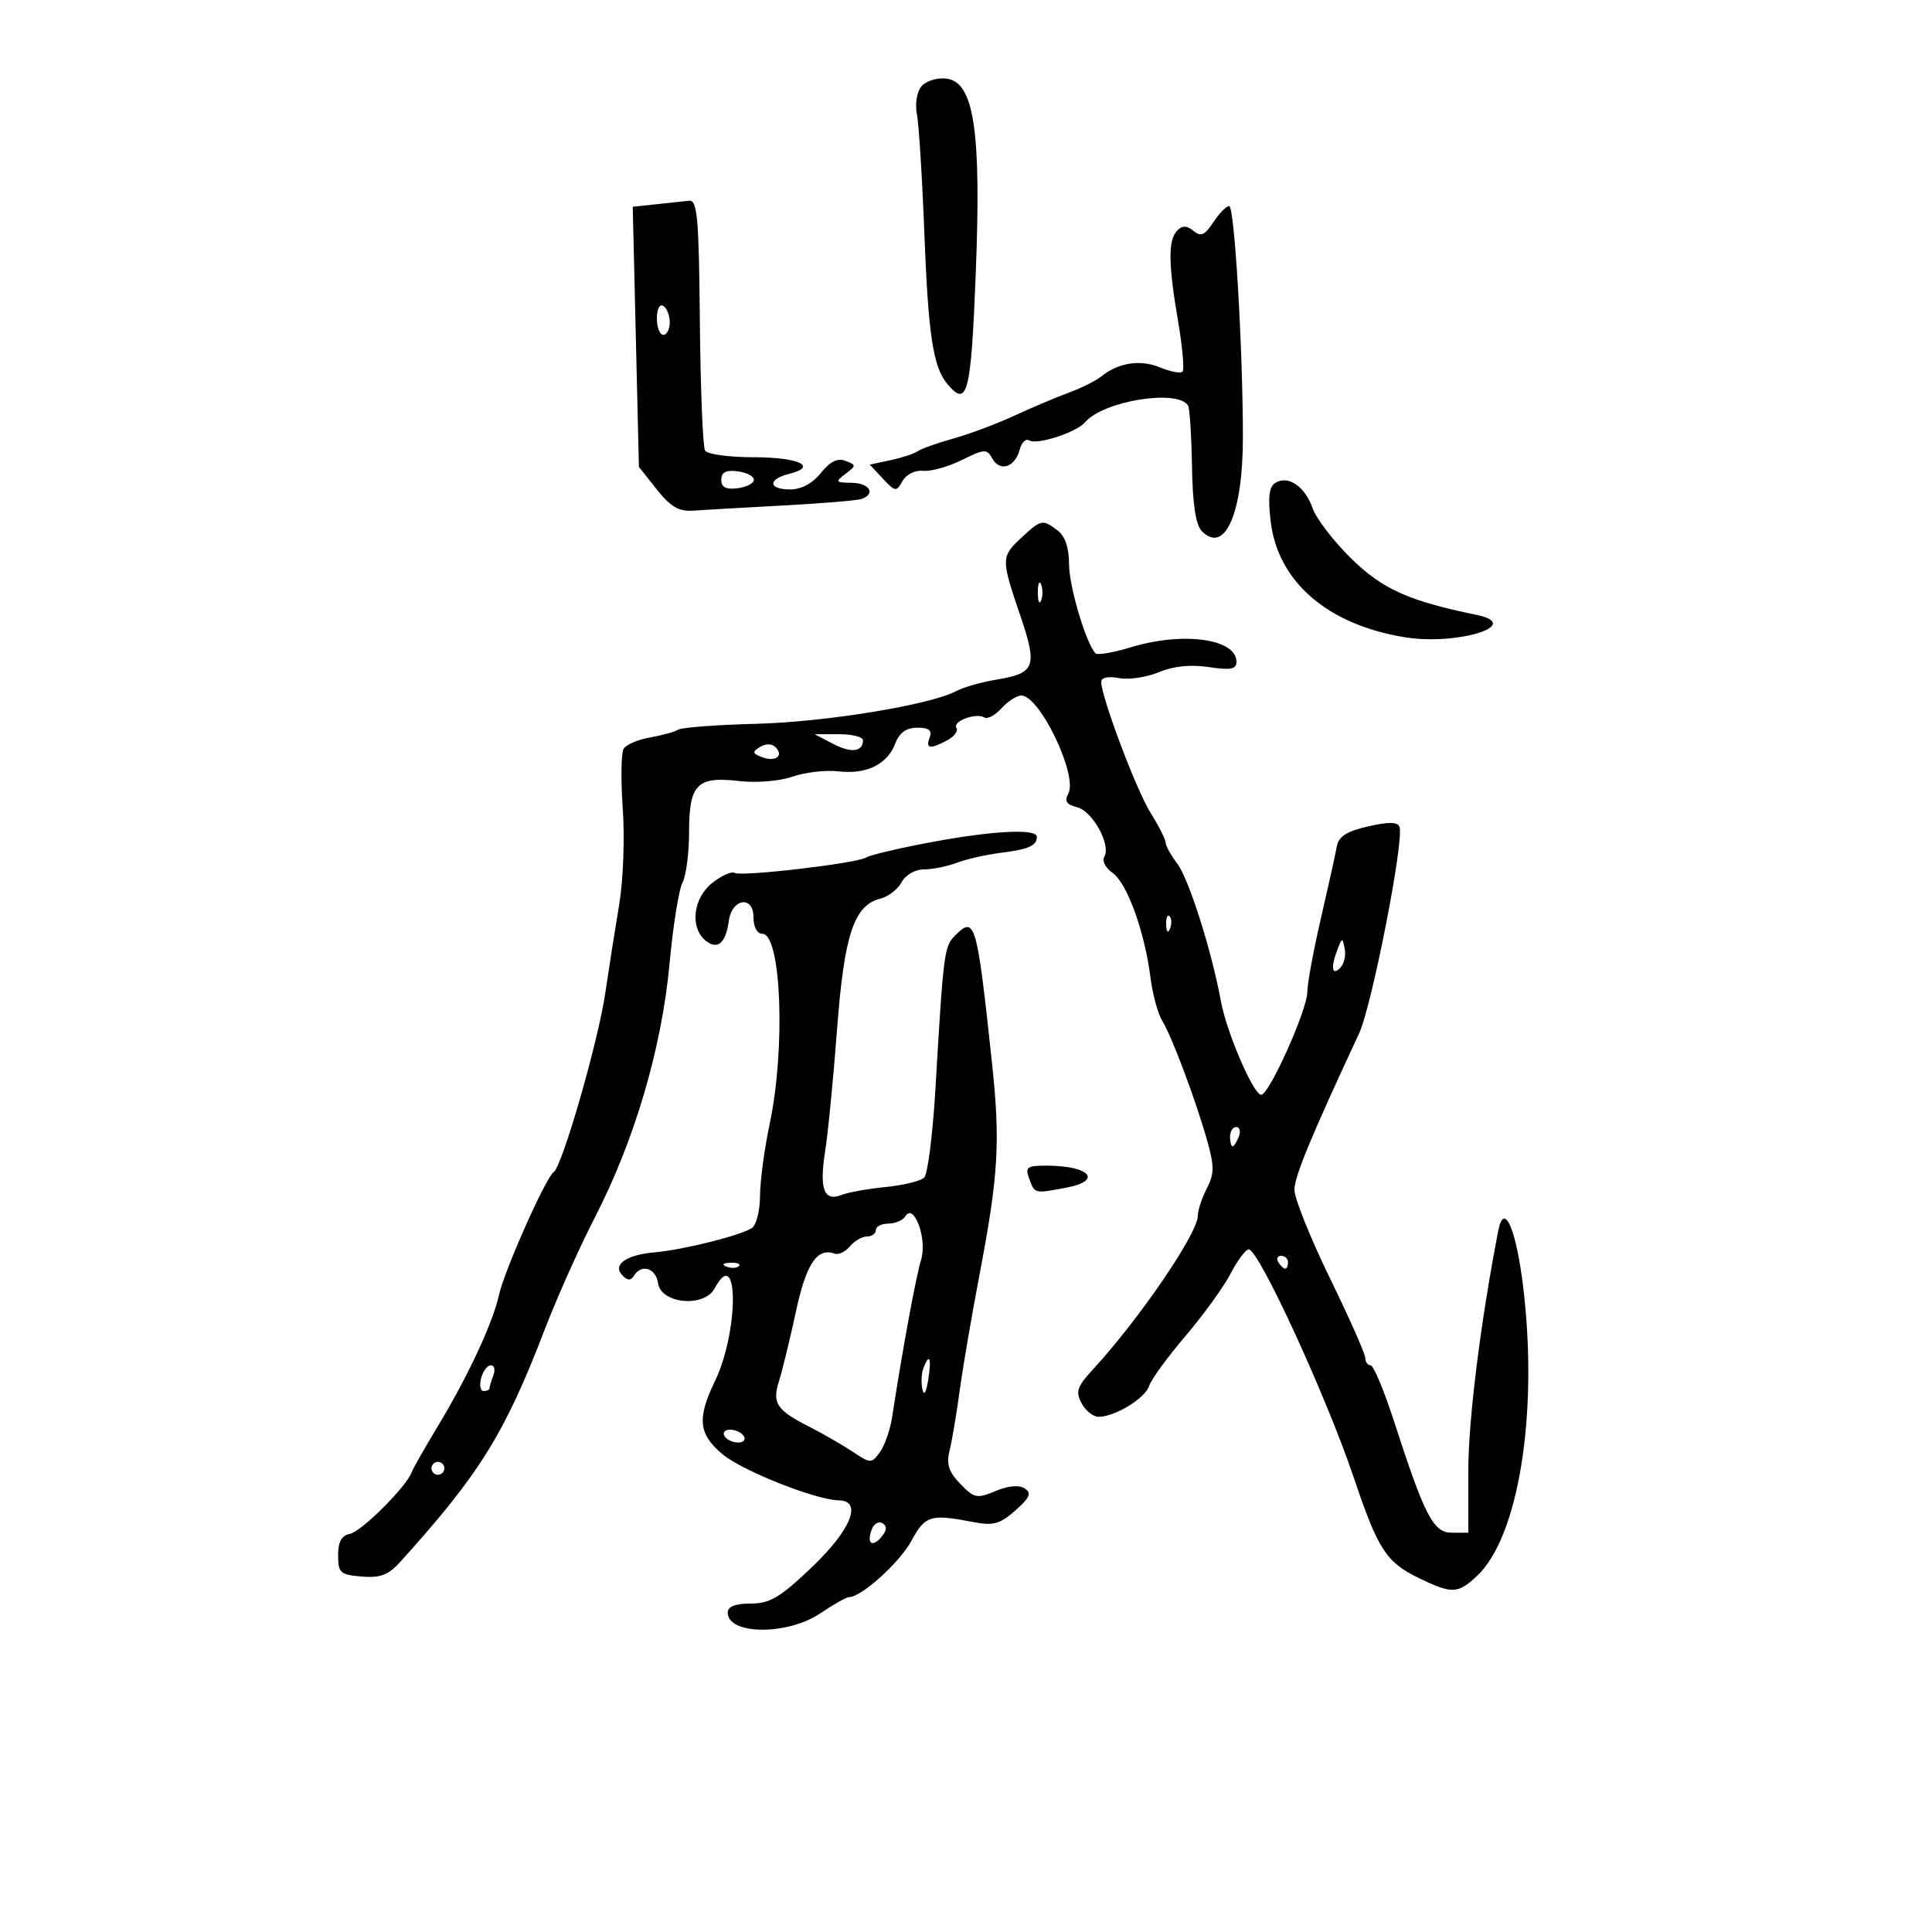 <svg xmlns="http://www.w3.org/2000/svg" width="300" height="300" viewBox="0 0 300 300" version="1.1">
	<path d="M 143.076 13.408 C 142.370 14.259, 142.064 16.136, 142.376 17.709 C 142.680 19.244, 143.201 27.587, 143.534 36.249 C 144.139 51.995, 144.893 56.961, 147.080 59.597 C 150.219 63.378, 150.774 61.241, 151.512 42.524 C 152.393 20.204, 151.256 12.704, 146.914 12.199 C 145.492 12.034, 143.765 12.578, 143.076 13.408 M 101.875 31.721 L 98.251 32.106 98.730 52.303 L 99.209 72.500 101.986 76 C 104.130 78.703, 105.416 79.453, 107.631 79.292 C 109.209 79.177, 115.450 78.820, 121.500 78.497 C 127.550 78.175, 133.063 77.720, 133.750 77.487 C 136.049 76.707, 135.033 75, 132.250 74.968 C 129.728 74.939, 129.647 74.825, 131.279 73.586 C 132.982 72.295, 132.982 72.207, 131.285 71.556 C 130.055 71.084, 128.885 71.661, 127.468 73.438 C 126.178 75.055, 124.425 76, 122.712 76 C 119.288 76, 119.177 74.423, 122.541 73.579 C 127.109 72.433, 124.031 71, 117 71 C 113.215 71, 109.833 70.538, 109.484 69.974 C 109.135 69.409, 108.771 60.410, 108.675 49.976 C 108.526 33.774, 108.281 31.029, 107 31.170 C 106.175 31.262, 103.869 31.509, 101.875 31.721 M 188.397 34.517 C 187.078 36.530, 186.463 36.799, 185.331 35.860 C 184.303 35.006, 183.615 34.985, 182.817 35.783 C 181.369 37.231, 181.397 40.923, 182.923 49.828 C 183.613 53.858, 183.927 57.406, 183.621 57.712 C 183.315 58.019, 181.733 57.718, 180.106 57.044 C 177.062 55.783, 173.638 56.313, 171 58.454 C 170.175 59.123, 167.925 60.249, 166 60.956 C 164.075 61.664, 160.250 63.281, 157.500 64.550 C 154.750 65.819, 150.475 67.421, 148 68.109 C 145.525 68.797, 143.050 69.677, 142.500 70.065 C 141.950 70.452, 140.051 71.079, 138.279 71.458 L 135.058 72.146 137.094 74.323 C 139.022 76.385, 139.184 76.404, 140.149 74.689 C 140.728 73.660, 142.101 72.978, 143.334 73.108 C 144.525 73.234, 147.225 72.485, 149.334 71.443 C 152.900 69.682, 153.234 69.667, 154.111 71.233 C 155.280 73.323, 157.624 72.545, 158.334 69.830 C 158.626 68.713, 159.294 68.064, 159.818 68.387 C 161.022 69.132, 167.172 67.132, 168.500 65.564 C 171.307 62.251, 182.878 60.375, 184.483 62.973 C 184.735 63.381, 185.008 67.625, 185.090 72.405 C 185.192 78.384, 185.678 81.535, 186.648 82.505 C 190.224 86.081, 193.002 79.683, 192.996 67.884 C 192.989 53.934, 191.688 32, 190.868 32 C 190.416 32, 189.304 33.133, 188.397 34.517 M 102 49.441 C 102 50.848, 102.450 52, 103 52 C 103.550 52, 104 51.127, 104 50.059 C 104 48.991, 103.550 47.840, 103 47.500 C 102.433 47.149, 102 47.990, 102 49.441 M 112 74.500 C 112 75.664, 112.727 76.042, 114.531 75.816 C 115.923 75.642, 117.062 75.050, 117.062 74.500 C 117.062 73.950, 115.923 73.358, 114.531 73.184 C 112.727 72.958, 112 73.336, 112 74.500 M 198.045 74.972 C 197.060 75.581, 196.862 77.187, 197.309 80.957 C 198.419 90.336, 206.157 97.015, 218.161 98.956 C 226.322 100.275, 236.723 97.008, 229.250 95.473 C 218.741 93.314, 214.680 91.488, 209.836 86.745 C 207.092 84.059, 204.384 80.532, 203.818 78.909 C 202.643 75.538, 200.022 73.750, 198.045 74.972 M 158.646 83.452 C 155.426 86.436, 155.420 86.745, 158.400 95.500 C 161.141 103.553, 160.781 104.530, 154.692 105.538 C 152.387 105.920, 149.600 106.714, 148.500 107.303 C 144.489 109.451, 128.226 112.114, 117.414 112.393 C 111.317 112.550, 105.879 112.957, 105.330 113.296 C 104.781 113.635, 102.806 114.182, 100.942 114.510 C 99.077 114.839, 97.231 115.626, 96.839 116.260 C 96.447 116.895, 96.386 121.084, 96.702 125.570 C 97.019 130.057, 96.776 136.716, 96.162 140.368 C 95.548 144.020, 94.565 150.269, 93.979 154.254 C 92.868 161.797, 87.291 181.129, 85.974 182 C 84.766 182.799, 78.315 197.288, 77.488 201.061 C 76.532 205.422, 72.634 213.786, 67.964 221.500 C 65.966 224.800, 64.144 228.008, 63.915 228.629 C 63.083 230.892, 56.117 237.831, 54.333 238.174 C 53.044 238.423, 52.500 239.413, 52.500 241.514 C 52.500 244.229, 52.832 244.528, 56.160 244.805 C 59.057 245.046, 60.309 244.570, 62.160 242.521 C 74.469 228.901, 78.375 222.620, 84.561 206.500 C 86.460 201.550, 89.984 193.675, 92.391 189 C 98.532 177.072, 102.751 162.746, 103.956 149.728 C 104.505 143.803, 105.414 138.095, 105.977 137.043 C 106.540 135.992, 107 132.457, 107 129.188 C 107 121.777, 108.238 120.516, 114.768 121.278 C 117.453 121.592, 121.044 121.297, 123.070 120.595 C 125.033 119.916, 128.245 119.547, 130.206 119.776 C 134.554 120.283, 137.786 118.694, 139.023 115.439 C 139.664 113.754, 140.721 113, 142.444 113 C 144.249 113, 144.778 113.414, 144.362 114.500 C 143.683 116.268, 144.407 116.387, 147.094 114.950 C 148.173 114.372, 148.812 113.505, 148.513 113.022 C 147.877 111.991, 151.577 110.620, 152.857 111.412 C 153.339 111.709, 154.538 111.063, 155.521 109.976 C 156.505 108.889, 157.885 108, 158.587 108 C 161.468 108, 167.430 120.480, 165.876 123.258 C 165.242 124.391, 165.601 124.935, 167.260 125.355 C 169.684 125.968, 172.574 131.261, 171.465 133.057 C 171.090 133.663, 171.676 134.785, 172.766 135.549 C 175.010 137.120, 177.742 144.656, 178.638 151.744 C 178.969 154.360, 179.791 157.400, 180.466 158.500 C 181.983 160.974, 185.710 170.914, 187.469 177.182 C 188.572 181.111, 188.559 182.295, 187.392 184.546 C 186.626 186.022, 186 187.925, 186 188.777 C 186 191.508, 176.897 204.845, 169.711 212.643 C 167.255 215.309, 166.986 216.106, 167.943 217.893 C 168.563 219.052, 169.752 220, 170.585 220 C 173.121 220, 177.823 217.132, 178.432 215.214 C 178.748 214.220, 181.289 210.728, 184.080 207.453 C 186.871 204.179, 190.029 199.813, 191.098 197.750 C 192.166 195.688, 193.429 194, 193.903 194 C 195.460 194, 205.968 216.841, 210.224 229.474 C 213.979 240.621, 215.262 242.597, 220.334 245.047 C 225.466 247.527, 226.353 247.497, 229.311 244.750 C 235.752 238.768, 238.848 219.810, 236.573 200.294 C 235.479 190.904, 233.557 186.408, 232.647 191.105 C 229.891 205.325, 228 220.491, 228 228.368 L 228 238 225.464 238 C 222.569 238, 221.243 235.454, 216.481 220.750 C 214.923 215.938, 213.277 212, 212.824 212 C 212.371 212, 212 211.488, 212 210.862 C 212 210.237, 209.525 204.654, 206.500 198.456 C 203.475 192.259, 201 186.086, 201 184.740 C 201 182.701, 203.550 176.535, 211.026 160.500 C 213.021 156.220, 218.072 130.430, 217.313 128.400 C 217.019 127.614, 215.622 127.593, 212.426 128.324 C 209.117 129.081, 207.855 129.889, 207.583 131.424 C 207.381 132.566, 206.267 137.597, 205.108 142.604 C 203.949 147.612, 203 152.751, 203 154.025 C 203 156.787, 197.077 170, 195.839 170 C 194.641 170, 190.460 160.290, 189.582 155.471 C 188.172 147.728, 184.603 136.467, 182.814 134.115 C 181.816 132.803, 181 131.332, 181 130.845 C 181 130.359, 179.949 128.282, 178.664 126.230 C 176.443 122.684, 171 108.226, 171 105.875 C 171 105.205, 172.089 104.975, 173.750 105.292 C 175.262 105.582, 178.051 105.170, 179.948 104.377 C 182.213 103.431, 184.872 103.158, 187.698 103.582 C 191.090 104.091, 192 103.920, 192 102.774 C 192 99.178, 183.736 98.040, 175.585 100.513 C 172.882 101.333, 170.424 101.757, 170.122 101.456 C 168.661 99.995, 166.002 91.060, 166.001 87.610 C 166 85.079, 165.389 83.256, 164.250 82.392 C 161.888 80.599, 161.683 80.638, 158.646 83.452 M 161.158 92 C 161.158 93.375, 161.385 93.938, 161.662 93.250 C 161.940 92.563, 161.940 91.438, 161.662 90.750 C 161.385 90.063, 161.158 90.625, 161.158 92 M 129.354 115.501 C 132.182 116.976, 134 116.756, 134 114.941 C 134 114.423, 132.313 114.003, 130.250 114.006 L 126.500 114.012 129.354 115.501 M 118.020 115.988 C 116.778 116.755, 116.824 116.995, 118.321 117.570 C 120.408 118.370, 121.770 117.370, 120.425 116.025 C 119.857 115.457, 118.903 115.442, 118.020 115.988 M 144 130.883 C 139.325 131.772, 135.050 132.792, 134.500 133.149 C 133.101 134.058, 115.079 136.167, 114.065 135.540 C 113.609 135.258, 112.057 135.954, 110.618 137.086 C 107.631 139.435, 107.083 143.994, 109.542 146.035 C 111.392 147.571, 112.699 146.480, 113.165 143.010 C 113.637 139.499, 117 138.987, 117 142.427 C 117 143.943, 117.565 145, 118.375 145 C 121.316 145, 122.004 162.761, 119.517 174.500 C 118.702 178.350, 118.027 183.386, 118.017 185.691 C 118.008 187.996, 117.438 190.246, 116.750 190.691 C 114.931 191.868, 106.117 194.070, 101.649 194.463 C 97.172 194.857, 95.025 196.425, 96.687 198.087 C 97.470 198.870, 97.962 198.870, 98.446 198.087 C 99.608 196.207, 101.847 196.904, 102.180 199.250 C 102.637 202.467, 109.350 203.083, 110.970 200.056 C 114.728 193.033, 114.752 206.749, 110.995 214.510 C 108.215 220.254, 108.467 222.681, 112.168 225.795 C 115.235 228.375, 126.685 232.922, 130.250 232.974 C 133.975 233.029, 132.157 237.546, 126.074 243.348 C 121.136 248.058, 119.553 249, 116.574 249 C 114.186 249, 113 249.462, 113 250.393 C 113 253.893, 122.302 253.963, 127.405 250.500 C 129.431 249.125, 131.431 248, 131.850 248 C 133.762 248, 139.696 242.635, 141.530 239.249 C 143.664 235.308, 144.483 235.061, 151.161 236.351 C 154.232 236.943, 155.279 236.653, 157.661 234.547 C 159.924 232.545, 160.219 231.851, 159.115 231.125 C 158.241 230.551, 156.571 230.699, 154.589 231.527 C 151.692 232.738, 151.266 232.651, 149.109 230.410 C 147.312 228.542, 146.928 227.346, 147.451 225.240 C 147.825 223.733, 148.526 219.575, 149.010 216 C 149.494 212.425, 150.878 204.325, 152.086 198 C 155.044 182.510, 155.350 177.313, 154.029 164.988 C 151.685 143.113, 151.410 142.161, 148.327 145.245 C 146.604 146.968, 146.506 147.731, 145.245 169.204 C 144.835 176.192, 144.050 182.339, 143.500 182.866 C 142.950 183.392, 140.250 184.047, 137.500 184.321 C 134.750 184.595, 131.667 185.151, 130.649 185.556 C 127.943 186.631, 127.200 184.625, 128.128 178.751 C 128.576 175.923, 129.406 167.430, 129.974 159.879 C 131.084 145.131, 132.595 140.569, 136.712 139.536 C 137.939 139.228, 139.421 138.082, 140.006 136.988 C 140.614 135.852, 142.099 135, 143.470 135 C 144.790 135, 147.084 134.538, 148.568 133.974 C 150.052 133.410, 153.071 132.721, 155.277 132.444 C 159.739 131.884, 161 131.332, 161 129.941 C 161 128.604, 153.908 128.997, 144 130.883 M 181.079 143.583 C 181.127 144.748, 181.364 144.985, 181.683 144.188 C 181.972 143.466, 181.936 142.603, 181.604 142.271 C 181.272 141.939, 181.036 142.529, 181.079 143.583 M 207.720 147.332 C 206.606 150.165, 206.788 151.612, 208.094 150.306 C 208.695 149.705, 209.020 148.377, 208.814 147.356 C 208.454 145.566, 208.415 145.565, 207.720 147.332 M 191 176.500 C 191 177.325, 191.177 178, 191.393 178 C 191.609 178, 192.045 177.325, 192.362 176.500 C 192.678 175.675, 192.501 175, 191.969 175 C 191.436 175, 191 175.675, 191 176.500 M 159.832 183.074 C 160.682 185.372, 160.602 185.353, 165.508 184.432 C 171.326 183.341, 169.241 181, 162.450 181 C 159.444 181, 159.150 181.233, 159.832 183.074 M 140.588 188.857 C 140.200 189.486, 139.009 190, 137.941 190 C 136.873 190, 136 190.450, 136 191 C 136 191.550, 135.380 192, 134.622 192 C 133.865 192, 132.672 192.690, 131.972 193.533 C 131.272 194.377, 130.205 194.887, 129.600 194.668 C 126.878 193.683, 125.187 196.225, 123.576 203.719 C 122.656 207.998, 121.485 212.816, 120.973 214.423 C 119.866 217.904, 120.566 218.956, 125.735 221.580 C 127.806 222.631, 130.801 224.357, 132.390 225.414 C 135.193 227.278, 135.322 227.280, 136.628 225.494 C 137.368 224.481, 138.222 222.043, 138.524 220.076 C 140.140 209.556, 142.240 198.158, 143.030 195.618 C 144.012 192.458, 141.929 186.688, 140.588 188.857 M 198.500 196 C 198.840 196.550, 199.316 197, 199.559 197 C 199.802 197, 200 196.550, 200 196 C 200 195.450, 199.523 195, 198.941 195 C 198.359 195, 198.160 195.450, 198.500 196 M 112.813 196.683 C 113.534 196.972, 114.397 196.936, 114.729 196.604 C 115.061 196.272, 114.471 196.036, 113.417 196.079 C 112.252 196.127, 112.015 196.364, 112.813 196.683 M 143.384 212.442 C 143.080 213.234, 143.007 214.697, 143.223 215.692 C 143.467 216.821, 143.809 216.279, 144.134 214.250 C 144.678 210.844, 144.325 209.991, 143.384 212.442 M 74.710 214 C 74.423 215.100, 74.595 216, 75.094 216 C 75.592 216, 76 215.812, 76 215.582 C 76 215.352, 76.273 214.452, 76.607 213.582 C 76.941 212.712, 76.768 212, 76.224 212 C 75.679 212, 74.998 212.900, 74.710 214 M 112.500 223 C 112.840 223.550, 113.793 224, 114.618 224 C 115.443 224, 115.840 223.550, 115.500 223 C 115.160 222.450, 114.207 222, 113.382 222 C 112.557 222, 112.160 222.450, 112.500 223 M 67 228 C 67 228.550, 67.450 229, 68 229 C 68.550 229, 69 228.550, 69 228 C 69 227.450, 68.550 227, 68 227 C 67.450 227, 67 227.450, 67 228 M 135.369 237.480 C 134.525 239.680, 135.453 240.364, 136.906 238.613 C 137.724 237.628, 137.766 236.974, 137.041 236.526 C 136.461 236.167, 135.708 236.596, 135.369 237.480" stroke="none" fill="black" fill-rule="evenodd"/>
</svg>